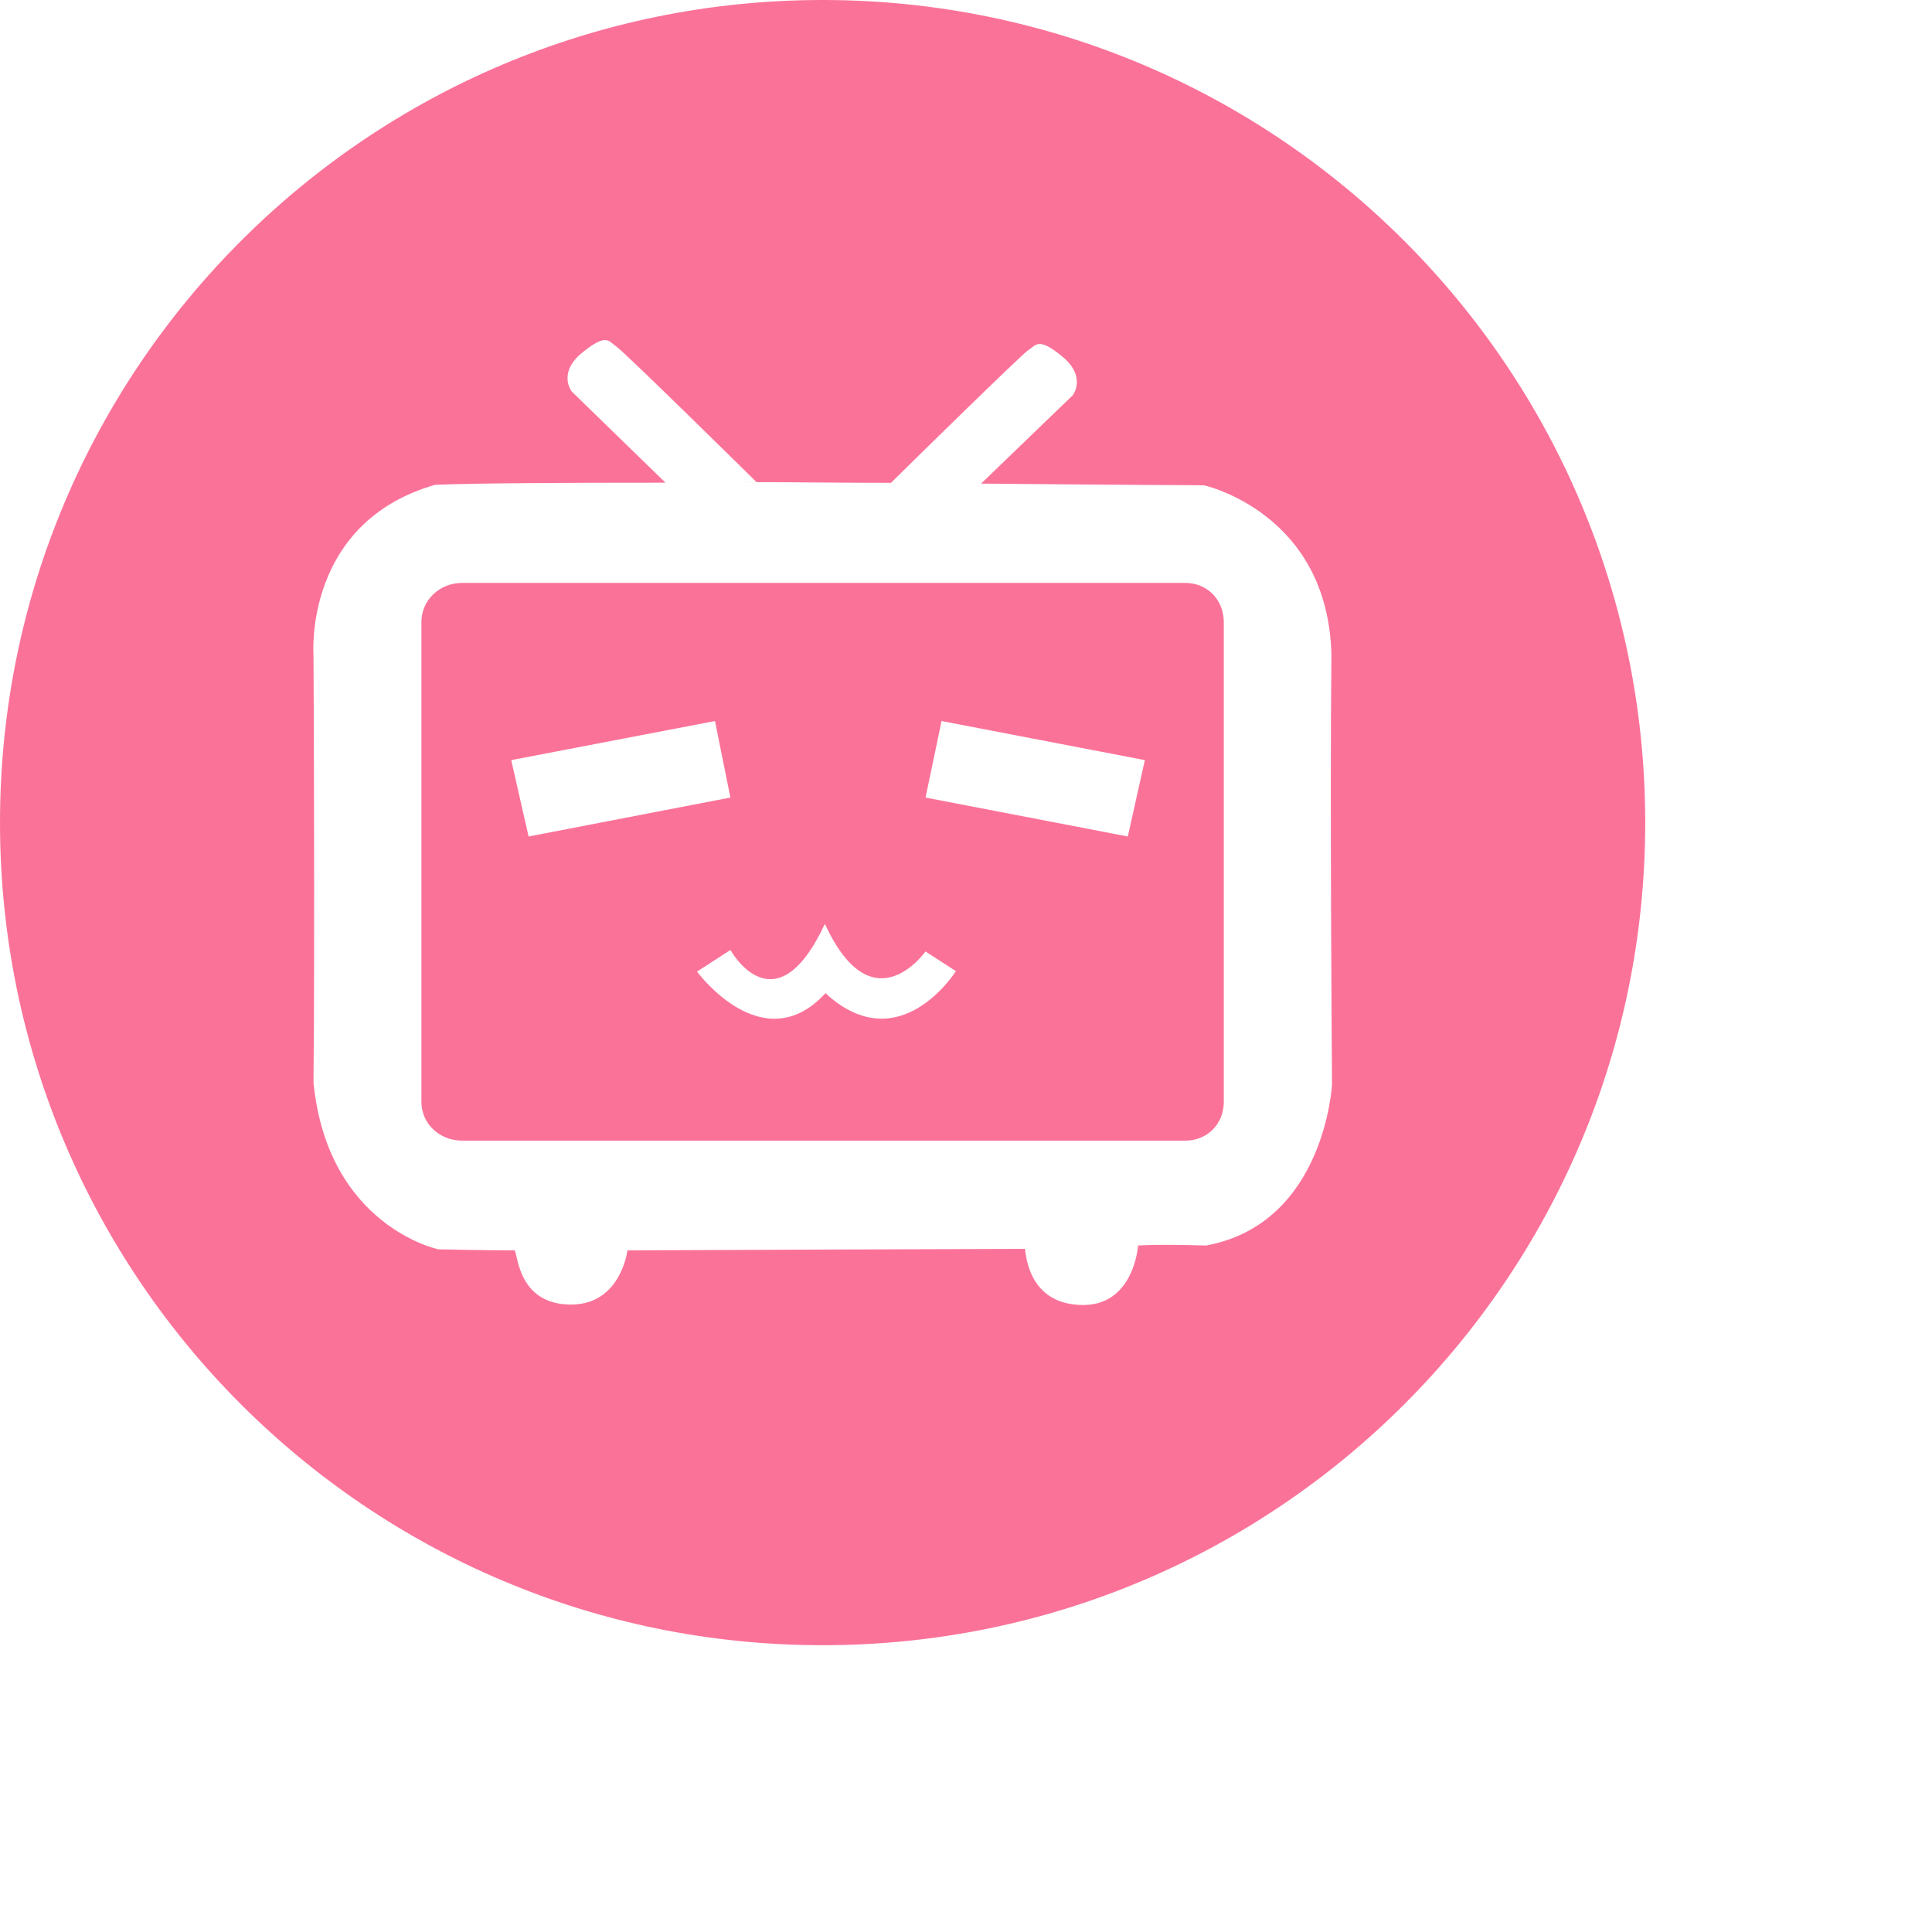 <svg xmlns="http://www.w3.org/2000/svg" xmlns:xlink="http://www.w3.org/1999/xlink" overflow="hidden" viewBox="0 0 128 128" width="36px" height="36px" color="#fb7299"><g transform="translate(-1749 -1067)"><path d="M1803.65 1128.21C1800.35 1135.28 1797.39 1129.94 1797.39 1129.94L1795.18 1131.37C1795.18 1131.37 1799.54 1137.32 1803.69 1132.8 1808.59 1137.32 1812.33 1131.34 1812.33 1131.34L1810.32 1130.04C1810.32 1130.01 1806.82 1135.08 1803.65 1128.21ZM1811.38 1114.77 1810.32 1119.84 1823.72 1122.42 1824.85 1117.36ZM1796.37 1114.77 1782.87 1117.36 1784.02 1122.42 1797.39 1119.84ZM1779.61 1105.62 1827.53 1105.62C1828.98 1105.62 1830.08 1106.73 1830.08 1108.22L1830.08 1139.99C1830.08 1141.48 1828.98 1142.57 1827.53 1142.57L1779.61 1142.57C1778.15 1142.57 1776.92 1141.48 1776.92 1139.99L1776.92 1108.22C1776.92 1106.73 1778.15 1105.62 1779.61 1105.62ZM1789.12 1089.53C1788.82 1089.51 1788.38 1089.71 1787.55 1090.38 1785.92 1091.73 1786.88 1092.94 1786.88 1092.94L1793.09 1098.98C1786.34 1098.98 1780.52 1099.01 1777.82 1099.12 1769.09 1101.64 1769.77 1110.41 1769.77 1110.41 1769.77 1110.41 1769.87 1129.22 1769.77 1138.73 1770.72 1148.25 1778.04 1149.77 1778.04 1149.77 1778.04 1149.77 1780.95 1149.84 1783.11 1149.84 1783.33 1150.45 1783.5 1153.43 1786.84 1153.43 1790.14 1153.43 1790.57 1149.84 1790.57 1149.84 1790.57 1149.84 1814.88 1149.74 1816.91 1149.74 1817.01 1150.77 1817.51 1153.5 1820.85 1153.46 1824.15 1153.39 1824.4 1149.52 1824.4 1149.52 1824.4 1149.52 1825.53 1149.42 1828.9 1149.52 1836.79 1148.07 1837.25 1138.84 1837.25 1138.84 1837.25 1138.84 1837.1 1119.85 1837.21 1110.4 1837 1100.96 1828.76 1099.15 1828.76 1099.15 1828.76 1099.15 1822.34 1099.12 1814 1099.04L1820.07 1093.19C1820.07 1093.19 1821.02 1091.98 1819.39 1090.63 1817.76 1089.28 1817.65 1089.88 1817.08 1090.23 1816.59 1090.59 1809.31 1097.71 1808.03 1098.99 1804.73 1098.99 1801.29 1098.94 1797.95 1098.94L1799.12 1098.94C1799.12 1098.94 1790.43 1090.37 1789.86 1089.98 1789.57 1089.78 1789.41 1089.55 1789.12 1089.53ZM1803.5 1067C1833.6 1067 1858 1091.4 1858 1121.5 1858 1151.6 1833.6 1176 1803.5 1176 1773.4 1176 1749 1151.6 1749 1121.5 1749 1091.4 1773.4 1067 1803.5 1067Z" fill="currentColor" fill-rule="evenodd"/></g></svg>
